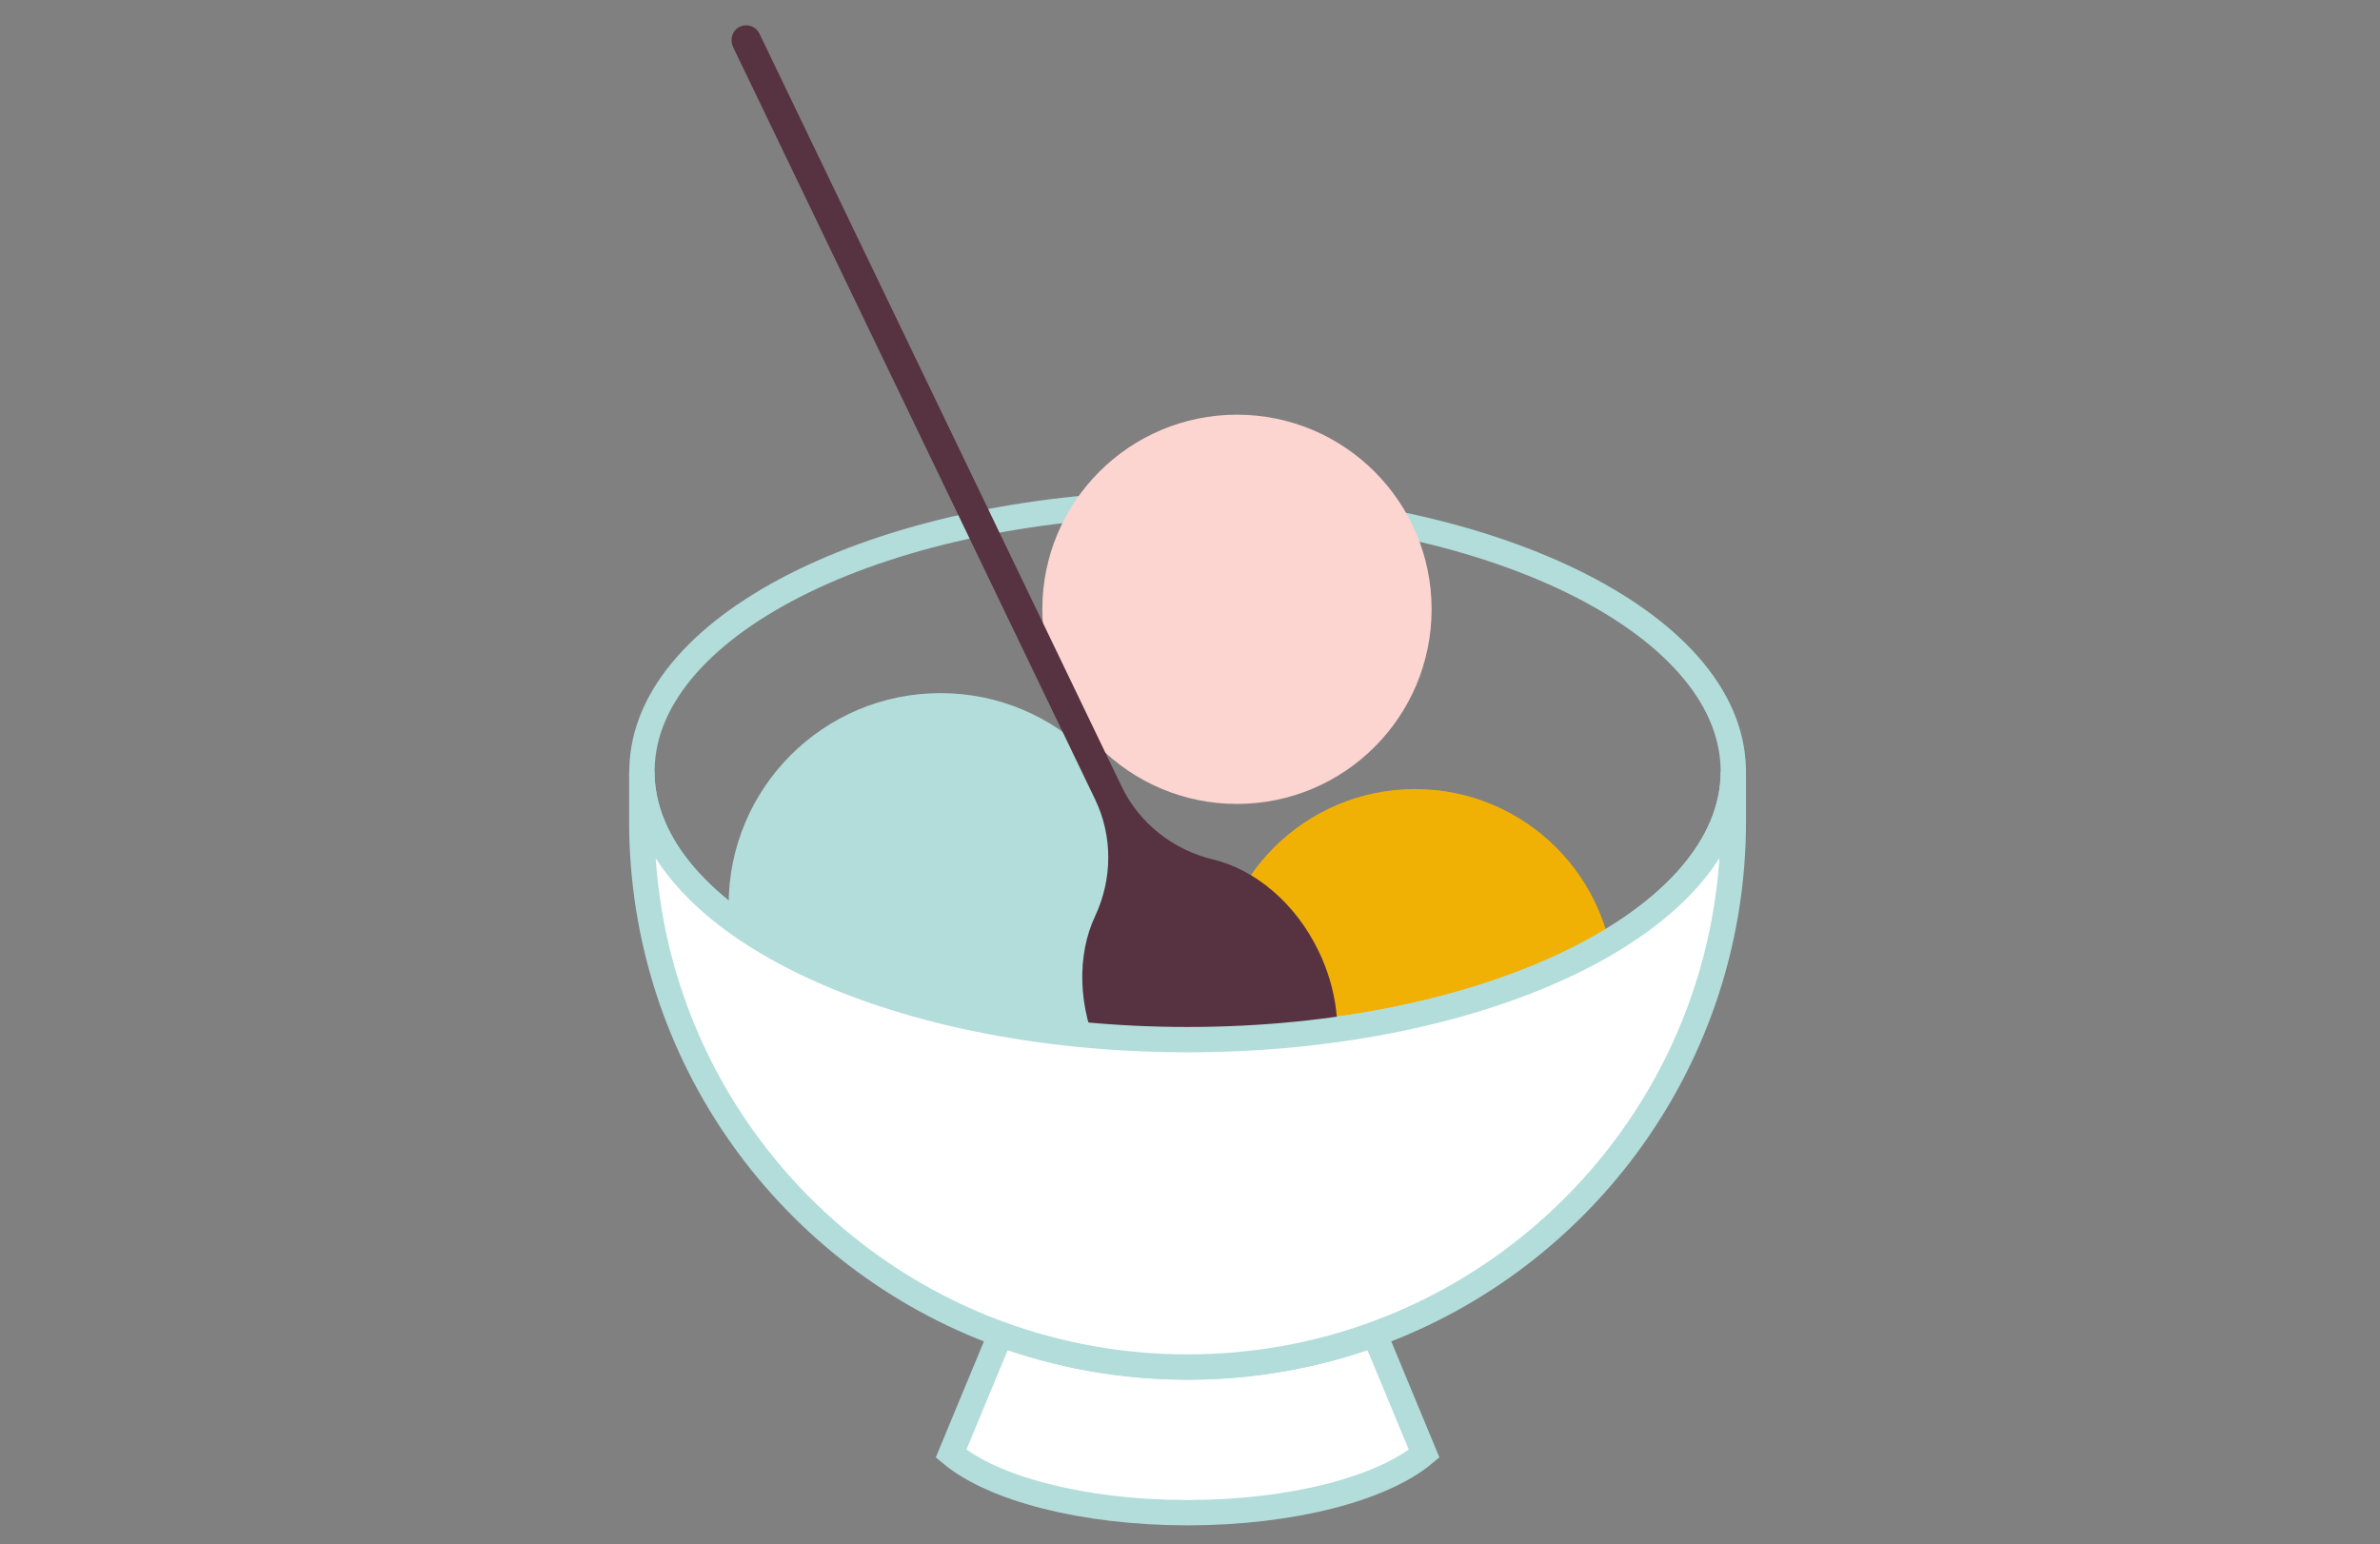 <?xml version="1.0" encoding="utf-8"?>
<!-- Generator: Adobe Illustrator 24.0.1, SVG Export Plug-In . SVG Version: 6.00 Build 0)  -->
<svg version="1.1" id="Layer_1" xmlns="http://www.w3.org/2000/svg" xmlns:xlink="http://www.w3.org/1999/xlink" x="0px" y="0px"
	 viewBox="0 0 376 244" style="enable-background:new 0 0 376 244;" xml:space="preserve">
<rect x="0" y="0" width="376" height="244" fill="#808080" stroke="none"/>
<style type="text/css">
	.st0{fill:#B2DDDA;}
	.st1{fill:#F1B104;}
	.st2{fill:none;stroke:#B2DDDA;stroke-width:4;stroke-miterlimit:10;}
	.st3{fill:#FFFFFF;stroke:#B2DDDA;stroke-width:4;stroke-miterlimit:10;}
	.st4{fill:#FCD4D0;}
	.st5{fill:#573240;}
</style>
<g id="ICE_CREAM">
	<circle class="st0" cx="148.58" cy="142.98" r="33.47"/>
	<circle class="st1" cx="223.56" cy="156.2" r="31.53"/>
	<path class="st2" d="M273.84,121.89c0,23.39-38.6,42.36-86.22,42.36c-47.62,0-86.21-18.97-86.21-42.36c0-0.14,0-0.27,0.01-0.41
		c0.45-23.21,38.87-41.94,86.2-41.94c47.34,0,85.76,18.74,86.21,41.94C273.84,121.62,273.84,121.75,273.84,121.89z"/>
	<path class="st3" d="M224.99,229.67c-6.58,5.5-20.83,9.33-37.37,9.33c-16.54,0-30.8-3.82-37.37-9.33l7.46-17.98l0.37-0.89
		c9.22,3.36,19.16,5.19,29.54,5.19c10.38,0,20.32-1.83,29.54-5.19l0.37,0.89L224.99,229.67z"/>
	<circle class="st4" cx="195.42" cy="96.27" r="30.75"/>
	<path class="st5" d="M116.65,4.35c1.2-0.73,2.73-0.27,3.33,0.97l57.21,118.93c2.81,5.84,8.13,10.02,14.43,11.54
		c6.62,1.59,13.02,6.83,16.72,14.53c5.79,12.04,2.77,25.49-6.73,30.07c-9.51,4.57-21.9-1.47-27.69-13.51
		c-3.7-7.69-3.8-15.97-0.91-22.13c2.75-5.87,2.8-12.64-0.01-18.47L115.83,7.46C115.3,6.36,115.61,4.99,116.65,4.35z"/>
	<path class="st3" d="M273.84,121.89v7.89c0,37.24-23.61,68.97-56.69,81.02c-9.22,3.36-19.16,5.19-29.54,5.19
		c-10.38,0-20.32-1.83-29.54-5.19c-33.07-12.05-56.68-43.78-56.68-81.02v-7.89c0,23.39,38.59,42.37,86.21,42.37
		C235.24,164.26,273.84,145.28,273.84,121.89z"/>
</g>
</svg>
